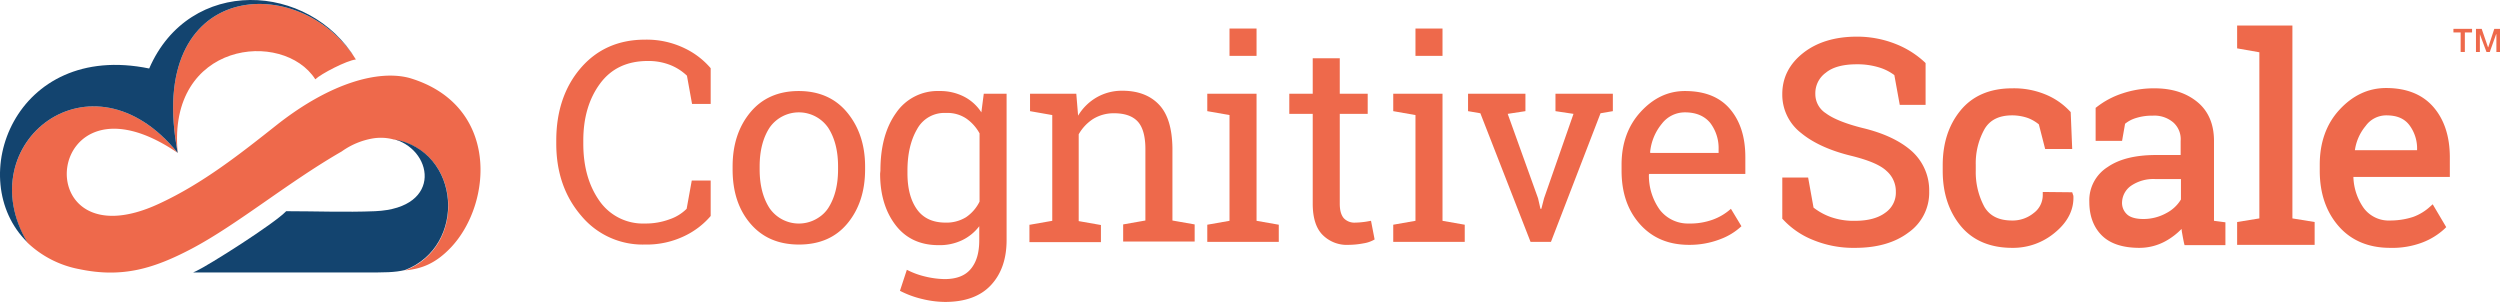 <svg id="Layer_1" data-name="Layer 1" xmlns="http://www.w3.org/2000/svg" viewBox="0 0 832.16 100.5">
  <title>logo-Cognitive_Scale</title>
  <polyline id="Fill-1" points="816.66 9.6 822.86 9.6 822.86 10.8 820.46 10.8 820.46 17.3 819.06 17.3 819.06 10.8 816.66 10.8 816.66 9.6" fill="#ee694b"/>
  <polyline id="Fill-2" points="824.16 9.6 826.06 9.6 828.16 15.7 828.26 15.7 830.26 9.6 832.16 9.6 832.16 17.3 830.96 17.3 830.96 11.4 830.86 11.4 828.76 17.3 827.66 17.3 825.46 11.4 825.46 11.4 825.46 17.3 824.16 17.3 824.16 9.6" fill="#ee694b"/>
  <path id="Fill-4" d="M53,67.8C8.1,88.7,14.3,20.2,59.2,50.9,30.4,15.3-10.3,47.8,9.1,80.7a34.21,34.21,0,0,0,17.4,8.9c14.3,3,24.8-.2,37.5-6.9,15.1-8,31.9-22,49.8-32.3A25,25,0,0,1,124,46.1a16.57,16.57,0,0,1,7,.3c22.7,3.9,24.5,35.7,3.9,43.6,5.4-.5,10.1-2.2,15.3-7.7C164,67.6,166.3,35,136.5,26c-10.1-2.8-26.1,1.3-44.1,15.4C79.9,51.3,67.5,61.1,53,67.8" transform="translate(-0.04 0)" fill="#ee694b"/>
  <path id="Fill-5" d="M118.5,19.8C100-9.8,48.1-6.9,59.2,50.9,55.6,13.8,94.3,9.7,105,26.4c1.8-1.8,10.5-6.3,13.5-6.6" transform="translate(-0.04 0)" fill="#ee694b"/>
  <path id="Fill-6" d="M9.1,80.6c-21.2-20.9-4.2-67,40.6-57.8,13.4-30.9,53.2-28.9,68.8-3C100-9.8,48.1-6.9,59.2,50.9,30.4,15.3-10.3,47.8,9.1,80.6" transform="translate(-0.04 0)" fill="#13446f"/>
  <path id="Fill-8" d="M131,46.3l-.7-.2c13.8,3,17.6,23.2-5.4,24.2-9.8.4-19.8,0-29.6,0-4,4.2-25.8,18-29.9,19.9l-1.1.5h56.3c7.9,0,10.7,0,14.2-.8h0c20.7-7.9,18.8-39.7-3.8-43.6" transform="translate(-0.04 0)" fill="#13446f"/>
  <path id="Fill-9" d="M236.7,34.6h-6.3l-1.7-9.4a17.3,17.3,0,0,0-5.4-3.5,19.71,19.71,0,0,0-7.6-1.4q-10.35,0-15.9,7.5c-3.7,5-5.6,11.3-5.6,19v1c0,7.7,1.8,14,5.4,19.1a17.63,17.63,0,0,0,15.1,7.5,22.82,22.82,0,0,0,8.2-1.4,14.69,14.69,0,0,0,5.7-3.5l1.7-9.4h6.3V71.9a26.4,26.4,0,0,1-8.6,6.6,29,29,0,0,1-13.3,2.9,26.56,26.56,0,0,1-21.2-9.6c-5.5-6.4-8.3-14.4-8.3-24v-1c0-9.7,2.7-17.8,8.1-24.1s12.6-9.5,21.4-9.5A29,29,0,0,1,228,16.1a26.4,26.4,0,0,1,8.6,6.6V34.6" transform="translate(-0.04 0)" fill="#ee694b"/>
  <path id="Fill-10" d="M252.9,56.4q0,7.8,3.3,12.9a11.86,11.86,0,0,0,16.5,3,10.71,10.71,0,0,0,3-3q3.3-5.1,3.3-12.9v-1q0-7.8-3.3-12.9a11.87,11.87,0,0,0-19.5,0q-3.3,5.1-3.3,12.9Zm-9-1c0-7.3,2-13.3,5.9-18s9.3-7.1,16.1-7.1,12.2,2.4,16.1,7.1,6,10.7,6,18v1c0,7.3-2,13.3-5.9,18s-9.3,7-16.1,7-12.2-2.3-16.2-7-5.9-10.7-5.9-18v-1Z" transform="translate(-0.04 0)" fill="#ee694b"/>
  <path id="Fill-12" d="M302.1,57.7c0,4.9,1,8.9,3.1,11.9s5.3,4.5,9.6,4.5a12.39,12.39,0,0,0,6.8-1.8,13.32,13.32,0,0,0,4.5-5.2V44.4a14.39,14.39,0,0,0-4.5-5,11.29,11.29,0,0,0-6.7-1.8,10.3,10.3,0,0,0-9.6,5.4c-2.1,3.6-3.2,8.2-3.2,13.8Zm-9-.9c0-7.9,1.7-14.3,5.2-19.2a16.71,16.71,0,0,1,14.4-7.3,17.45,17.45,0,0,1,8.1,1.8,15,15,0,0,1,5.9,5.3l.8-6.2h7.6V79.9c0,6.4-1.8,11.4-5.3,15.1s-8.6,5.5-15.2,5.5a33.17,33.17,0,0,1-7.7-1,32.06,32.06,0,0,1-7.3-2.7l2.3-7a26.35,26.35,0,0,0,5.9,2.2,29.94,29.94,0,0,0,6.6.9c4,0,6.9-1.1,8.8-3.4s2.8-5.4,2.8-9.6V75.3a15.67,15.67,0,0,1-5.8,4.7,17.33,17.33,0,0,1-7.8,1.6c-6,0-10.8-2.2-14.2-6.6S293,64.9,293,57.8l.1-1Z" transform="translate(-0.04 0)" fill="#ee694b"/>
  <path id="Fill-14" d="M342.9,74.8l7.4-1.3V38.3L342.9,37V31.2h15.4l.6,7.3a17.27,17.27,0,0,1,6.2-6.1,16.84,16.84,0,0,1,8.5-2.2c5.3,0,9.4,1.6,12.3,4.7s4.3,7.9,4.4,14.4V73.4l7.4,1.3v5.7H373.9V74.7l7.4-1.3V49.6c0-4.3-.9-7.4-2.6-9.2s-4.3-2.7-7.9-2.7a13.06,13.06,0,0,0-6.9,1.9,14.67,14.67,0,0,0-4.8,5.1V73.6l7.4,1.3v5.7H342.7V74.8" transform="translate(-0.04 0)" fill="#ee694b"/>
  <path id="Fill-15" d="M409.3,18.6h9V9.5h-9Zm-7.4,56.2,7.4-1.3V38.3L401.9,37V31.2h16.4V73.5l7.4,1.3v5.7H401.9V74.8Z" transform="translate(-0.04 0)" fill="#ee694b"/>
  <path id="Fill-16" d="M446,19.4V31.2h9.3v6.7H446V67.8c0,2.3.5,3.9,1.4,4.9a4.89,4.89,0,0,0,3.8,1.4,24.52,24.52,0,0,0,2.7-.2c1-.1,1.8-.3,2.5-.4l1.2,6.2a10.25,10.25,0,0,1-3.7,1.3,27.15,27.15,0,0,1-4.9.5,11.36,11.36,0,0,1-8.7-3.3c-2.2-2.2-3.3-5.7-3.3-10.4V37.9h-7.8V31.2H437V19.4h9" transform="translate(-0.04 0)" fill="#ee694b"/>
  <path id="Fill-17" d="M471.2,18.6h9V9.5h-9Zm-7.4,56.2,7.4-1.3V38.3L463.8,37V31.2h16.4V73.5l7.4,1.3v5.7H463.8Z" transform="translate(-0.04 0)" fill="#ee694b"/>
  <polyline id="Fill-18" points="507.76 37 501.86 37.9 511.96 66 512.76 69.5 513.06 69.5 513.96 66 523.76 37.9 517.76 37 517.76 31.2 536.86 31.2 536.86 37 532.76 37.7 516.26 80.5 509.46 80.5 492.76 37.7 488.66 37 488.66 31.2 507.76 31.2 507.76 37" fill="#ee694b"/>
  <path id="Fill-19" d="M560.9,37.4a9.66,9.66,0,0,0-7.7,3.8,17.44,17.44,0,0,0-3.9,9.5l.1.2h22.7V49.7a13.82,13.82,0,0,0-2.8-8.8C567.4,38.6,564.6,37.4,560.9,37.4Zm1.4,44.1c-6.9,0-12.3-2.3-16.4-6.9s-6.1-10.5-6.1-17.8v-2c0-7,2.1-12.9,6.3-17.5s9.1-7,14.8-7q9.9,0,15,6c3.4,4,5.1,9.3,5.1,16v5.6H549l-.1.2a19.52,19.52,0,0,0,3.6,11.7,11.8,11.8,0,0,0,9.7,4.6,22,22,0,0,0,8-1.3,18.47,18.47,0,0,0,6-3.6l3.5,5.8a21,21,0,0,1-7,4.3,28.2,28.2,0,0,1-10.4,1.9Z" transform="translate(-0.04 0)" fill="#ee694b"/>
  <path id="Fill-20" d="M620,42.6c-5.6-1.4-9.8-3.1-12.2-4.9a7.55,7.55,0,0,1-3.5-6.4,8.41,8.41,0,0,1,3.5-7.1c2.3-1.9,5.8-2.8,10.3-2.8a24.54,24.54,0,0,1,7.6,1.1,16.24,16.24,0,0,1,4.9,2.5l1.8,9.9H641V21l-.3-.3a30.57,30.57,0,0,0-9.5-6,34.67,34.67,0,0,0-13.1-2.5c-7.2,0-13.2,1.8-17.8,5.4s-7,8.2-7,13.7a16.1,16.1,0,0,0,6.3,13c4,3.3,9.7,5.9,16.8,7.6,5.6,1.4,9.5,3,11.6,5a9,9,0,0,1,3.1,6.9,8.11,8.11,0,0,1-3.5,7c-2.4,1.8-5.8,2.7-10.1,2.7a22.74,22.74,0,0,1-8.2-1.3,20.5,20.5,0,0,1-5.6-3.1l-1.8-10h-8.6V72.8l.3.3a27.38,27.38,0,0,0,10,6.8,35.18,35.18,0,0,0,14,2.6c7.2,0,13.2-1.7,17.7-5.1a16.21,16.21,0,0,0,6.9-13.7,17.55,17.55,0,0,0-5.7-13.3q-5.85-5.25-16.5-7.8" transform="translate(-0.04 0)" fill="#ee694b"/>
  <path id="Fill-21" d="M680,63.9v1a7.39,7.39,0,0,1-3,6,11.08,11.08,0,0,1-7.2,2.5c-4.4,0-7.4-1.5-9.2-4.5a24.31,24.31,0,0,1-2.9-12.1V54.9A23.32,23.32,0,0,1,660.6,43c1.8-3.1,4.9-4.6,9.2-4.6a16,16,0,0,1,5.3.9,13.06,13.06,0,0,1,3.6,2.1l2.1,8.2h9l-.5-12.3L689,37a23.06,23.06,0,0,0-8.2-5.6,27.53,27.53,0,0,0-11-2c-7.4,0-13.2,2.5-17.2,7.4s-5.9,11-5.9,18.2v1.9c0,7.3,2,13.4,5.9,18.2s9.7,7.4,17.2,7.4a21.63,21.63,0,0,0,14.4-5.2c4.2-3.5,6.2-7.6,6-12.1l-.4-1.2-9.8-.1" transform="translate(-0.04 0)" fill="#ee694b"/>
  <path id="Fill-22" d="M709.3,61.9a13.2,13.2,0,0,1,8.1-2.3H726v6.8a12.21,12.21,0,0,1-4.8,4.5,15.78,15.78,0,0,1-7.7,2c-2.4,0-4.3-.5-5.4-1.5a5.18,5.18,0,0,1-1.7-4.2A7,7,0,0,1,709.3,61.9ZM737,72.4V46.9c0-5.6-1.9-10-5.6-13s-8.4-4.5-14.2-4.5a32.81,32.81,0,0,0-10.7,1.7,27.8,27.8,0,0,0-8.5,4.5l-.4.3v11h8.8l1-5.7a10.41,10.41,0,0,1,3.6-1.9,17.65,17.65,0,0,1,5.6-.8,9.65,9.65,0,0,1,6.9,2.3,7.45,7.45,0,0,1,2.4,6.1v4.7h-8.2c-6.8,0-12.2,1.3-16.1,4a13.08,13.08,0,0,0-6.1,11.6c0,4.8,1.5,8.6,4.3,11.3s7,4,12.4,4a18.05,18.05,0,0,0,8.8-2.3,22.53,22.53,0,0,0,5.2-4l.1.9c.2,1.1.4,2.3.7,3.7l.2.8h13.6V74l-3.8-.5Z" transform="translate(-0.04 0)" fill="#ee694b"/>
  <polyline id="Fill-23" points="763.06 8.5 744.66 8.5 744.66 16.1 752.06 17.4 752.06 72.7 744.66 73.9 744.66 81.5 770.46 81.5 770.46 73.9 763.06 72.7 763.06 8.5" fill="#ee694b"/>
  <path id="Fill-24" d="M794.4,38.4c3.4,0,5.9,1,7.6,3.2a12.94,12.94,0,0,1,2.6,8.2V50H783.9a16.13,16.13,0,0,1,3.6-8.1A8.44,8.44,0,0,1,794.4,38.4Zm21.1,14c0-6.9-1.8-12.5-5.4-16.7s-8.9-6.4-15.8-6.4c-6,0-11.2,2.5-15.6,7.3s-6.5,11-6.5,18.2v2c0,7.5,2.1,13.7,6.3,18.5s10,7.2,17.1,7.2a28.21,28.21,0,0,0,10.8-1.8,22.88,22.88,0,0,0,7.3-4.5l.6-.6L809.8,68l-.9.8a16.84,16.84,0,0,1-5.6,3.4,24.64,24.64,0,0,1-7.6,1.2,10.37,10.37,0,0,1-8.9-4.2,18.91,18.91,0,0,1-3.4-10.3h32.1V52.4Z" transform="translate(-0.04 0)" fill="#ee694b"/>
</svg>
